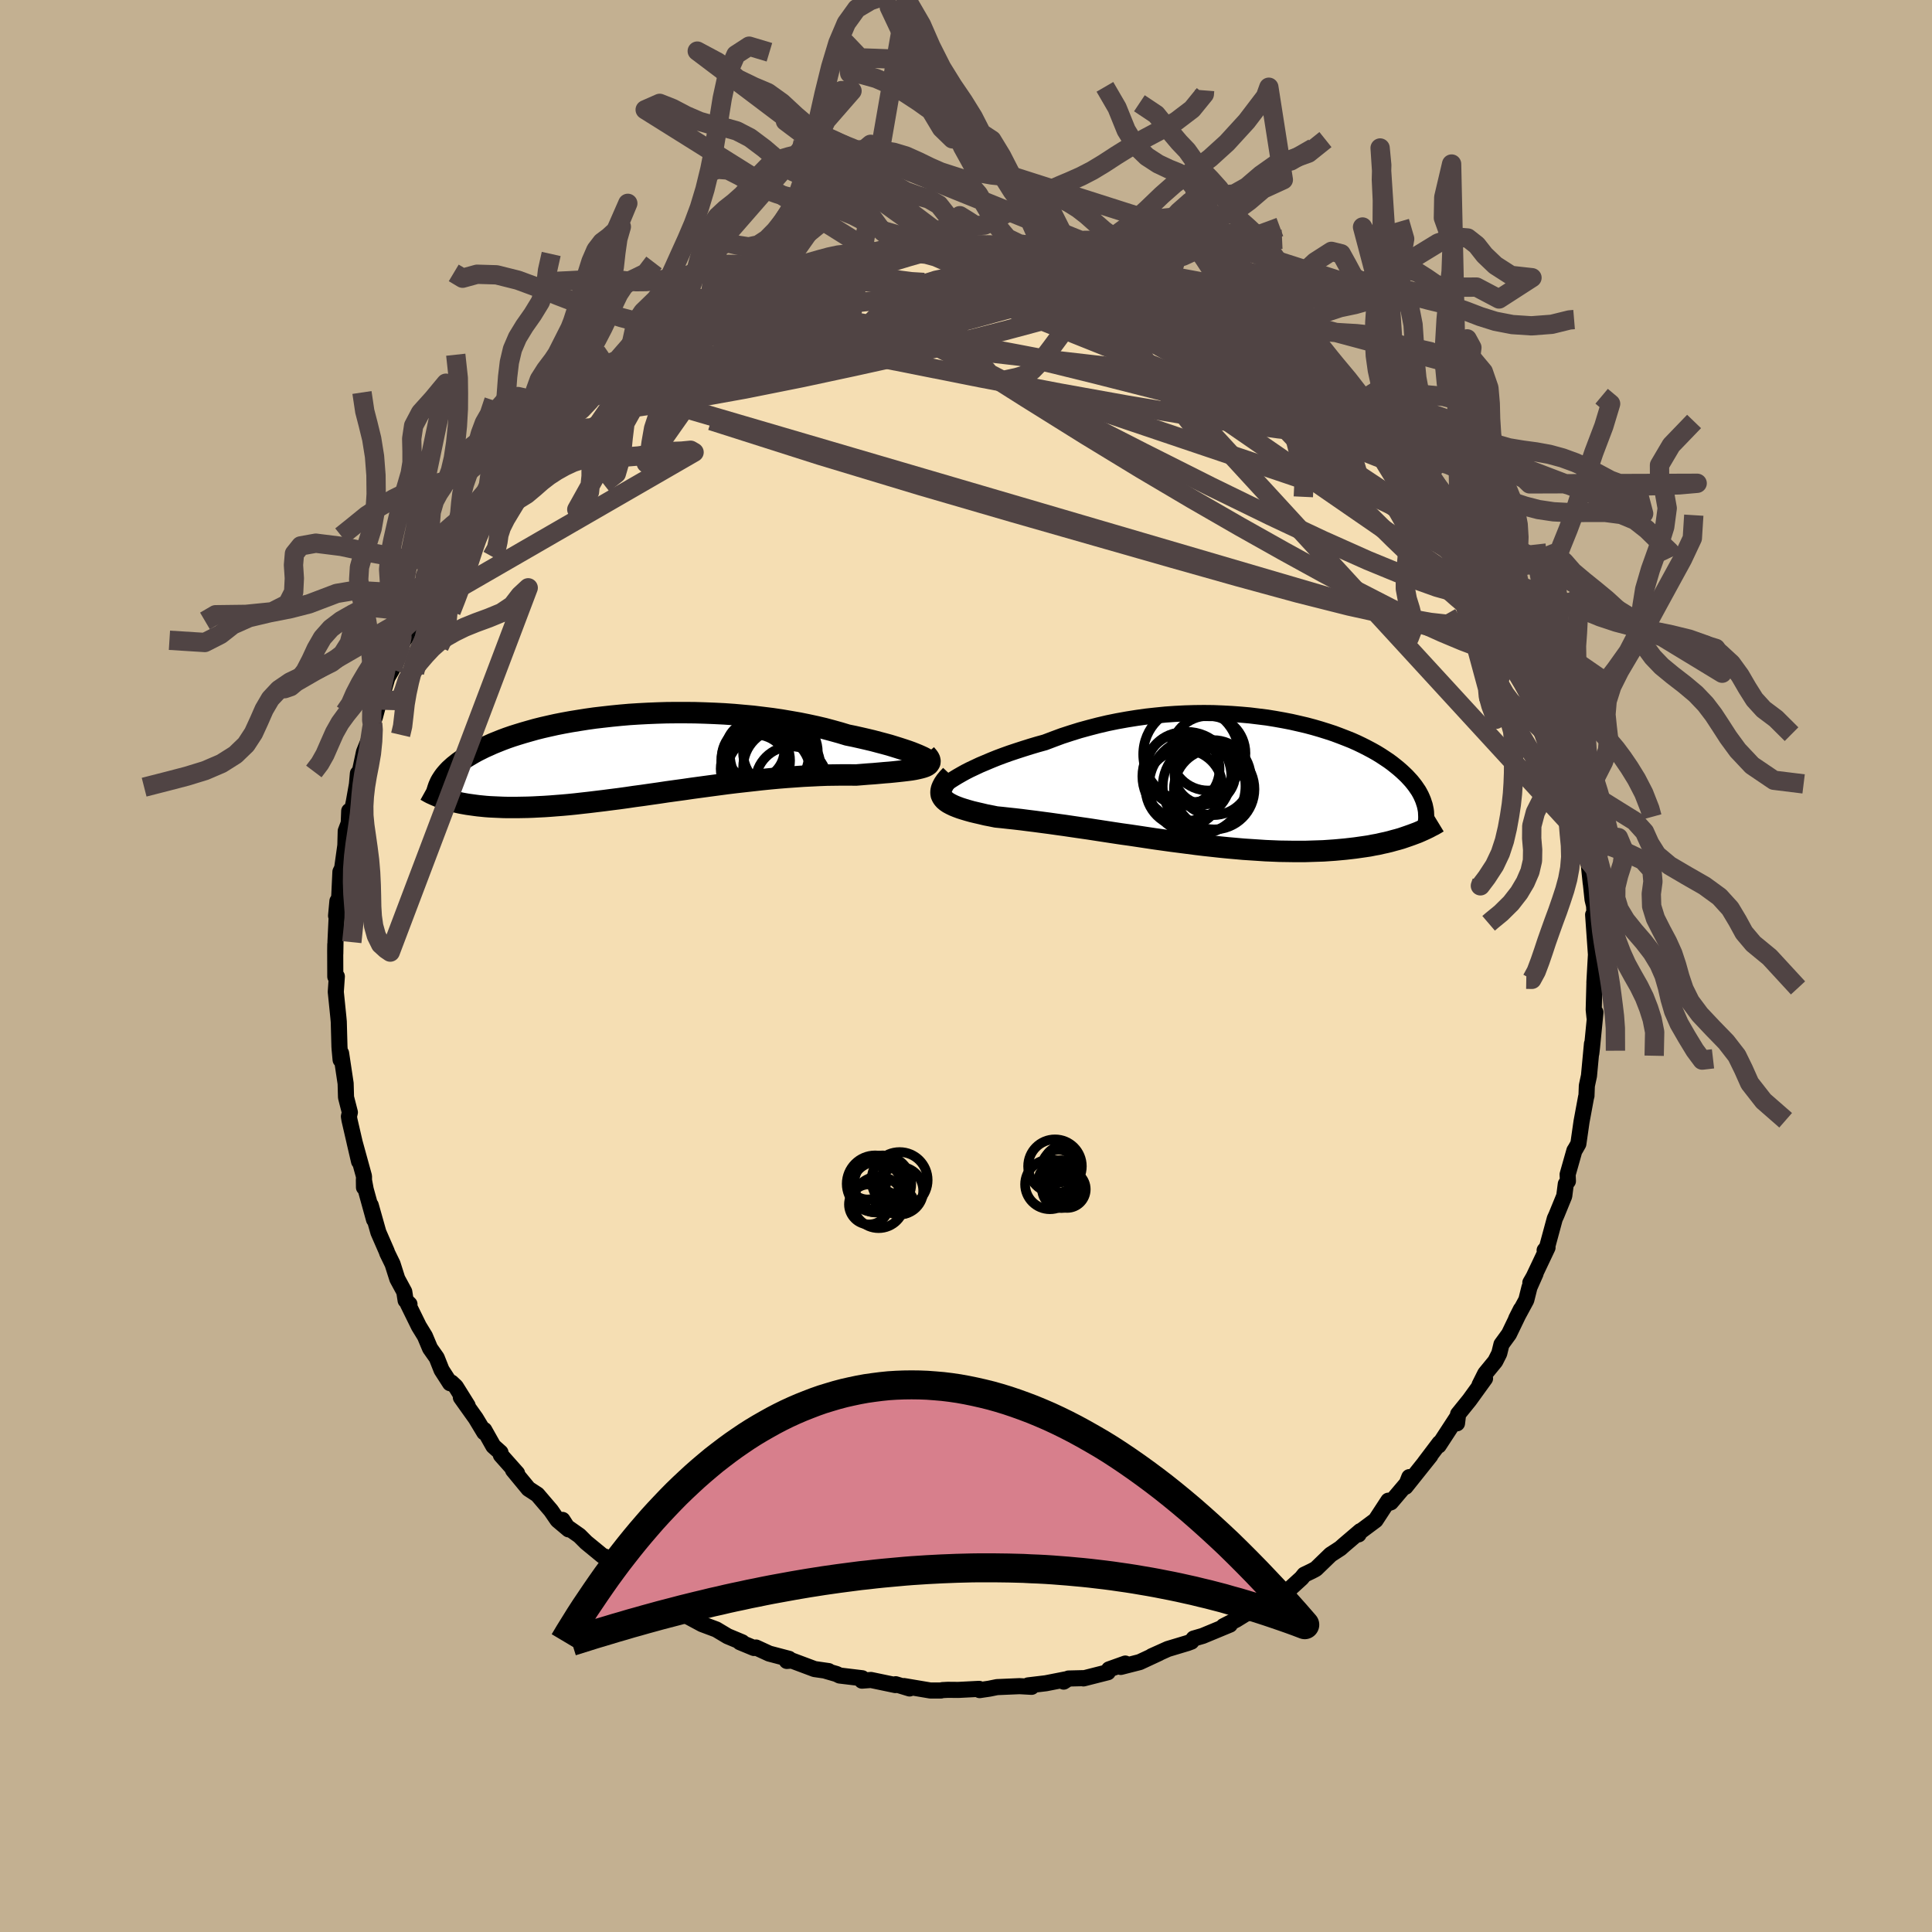 <svg xmlns="http://www.w3.org/2000/svg" width="500" height="500" viewBox="-100 -100 200 200"><defs><clipPath id="c"><path d="m29.51.14-.27-.12-.32-.13-.35-.14-.39-.14-.42-.14-.46-.15-.48-.15-.52-.16-.55-.15-.57-.15-.6-.16-.63-.15-.65-.15-.67-.15-.69-.14-.76-.23-.79-.22-.82-.22-.85-.2-.88-.19-.89-.18-.92-.16-.94-.16-.95-.14-.97-.12-.98-.12-.99-.09-1-.09-1-.07-1-.05-1.01-.04-1-.03-1-.01h-1l-.98.01-.98.03-.97.04-.95.05-.94.06-.92.08-.91.09-.89.1-.86.1-.85.12-.82.13-.8.13-.77.14-.76.15-.72.16-.7.16-.68.17-.64.18-.63.18-.59.18-.57.18-.55.19-.51.19-.5.2-.47.19-.44.2-.43.19-.4.2-.38.19-.36.2-.34.2-.32.19-.31.19-.28.2-.27.19-.25.2-.24.19-.21.19-.21.19-.18.19-.17.19-.16.19-.14.19-.12.18-.12.19.58 1.94.27.08.28.08.3.07.3.07.32.07.33.06.34.06.36.05.36.05.38.05.4.04.4.04.42.03.43.02.45.02.46.02.47.01h1l.53-.01.54-.01.56-.02.58-.03.6-.03.61-.04.63-.05.65-.05.67-.06.69-.07.7-.08.72-.08.74-.09.75-.09.77-.1.79-.1.8-.11.81-.12.83-.11.83-.12.85-.12.86-.13.87-.12.88-.12.89-.13.89-.12.89-.12.9-.12.9-.12.9-.11.89-.1.9-.1.89-.1.89-.09.87-.08.87-.07.86-.06.85-.06.83-.04.81-.04.8-.03.78-.01.76-.01h.73l.72.01.62-.05.61-.05.59-.04.57-.05.55-.05.52-.04.51-.05.47-.05.45-.05.42-.05.39-.05.36-.06.33-.07.3-.07.25-.07"/></clipPath><clipPath id="b"><path d="m-28.4-.47.4-.23.43-.24.47-.24.51-.24.53-.25.57-.24.59-.25.62-.25.64-.24.67-.24.69-.23.71-.23.73-.23.74-.22.76-.21.87-.33.89-.33.92-.3.93-.29.95-.26.96-.25.98-.23.98-.2 1-.18 1-.16 1-.14 1.01-.11 1-.1 1.01-.07.99-.05.99-.03.99-.01.97.01.96.04.95.05.94.07.91.08.9.11.89.11.86.14.84.15.82.16.79.18.77.18.75.2.72.21.7.22.67.22.64.24.62.24.6.24.56.25.54.26.51.26.49.26.46.26.44.27.41.27.39.26.37.27.34.27.32.26.31.27.28.26.27.26.24.26.23.25.21.26.2.26.17.25.17.25.14.25.13.25.11.25.1.24.08.25.08.24.05.23.05.24-1.49 2.61-.34.12-.35.12-.35.12-.38.11-.38.1-.39.11-.41.1-.42.09-.43.1-.45.08-.45.09-.47.07-.49.07-.49.07-.51.06-.53.06-.54.05-.55.05-.58.04-.58.04-.61.02-.62.02-.63.02H6.31l-.68-.01-.7-.01-.71-.03-.73-.03-.75-.05-.76-.05-.77-.05-.78-.07-.8-.07-.81-.08-.82-.09-.83-.09-.83-.1-.85-.11-.85-.11-.86-.11-.86-.12-.86-.12-.87-.13-.86-.13-.87-.13-.87-.12-.86-.13-.85-.13-.85-.13-.84-.13-.84-.12-.82-.12-.81-.12-.8-.11-.78-.11-.76-.1-.75-.1-.73-.09-.7-.09-.69-.08-.66-.07-.63-.07-.61-.06-.54-.11-.52-.1-.5-.12-.48-.11-.46-.11-.43-.12-.4-.12-.38-.12-.35-.13-.32-.13-.29-.14-.26-.14-.22-.15-.19-.16-.15-.17"/></clipPath><filter id="a"><feTurbulence baseFrequency=".05" numOctaves="3" result="noise" type="noise"/><feDisplacementMap in="SourceGraphic" in2="noise" scale="2"/></filter></defs><rect width="100%" height="100%" x="-100" y="-100" fill="#C3B091"/><path fill="wheat" stroke="#000" stroke-linejoin="round" stroke-width="1.667" d="m65.05 1.71.13.41-.12-.58-.08 2.98.08.78.1-.5-.36 3.65-.07.6.07-1-.31 3.32-.16.74-.06.29-.04 1.05-.03.07-.48 2.59-.33 2.3-.3.53-.11.17-.7 2.47.03.69-.22.3-.16 1.24-.81 1.98-.17.37-.81 2.99-.24.28.3-.28-1.45 3.06-.33.57.54-.94-.63 1.42-.33 1.32-1.05 1.94.49-.97-1.23 2.55-.78 1.07-.23.94-.41.81-1.04 1.27-.59 1.18.57-.67-1.61 2.23-1.18 1.46-.11.95.09-.75-1.99 3.05.09-.26-1.52 2.01.57-.7-2.57 3.22.39-1-.07.44-1.84 2.17-.38.13.12-.3-1.32 2.02-1.96 1.46.2.01.18-.34-1.7 1.45-.37.33-1 .65-1.53 1.48-.41.22-.79.38-.28.35-1.16 1.06-1.45.74.3-.19-.54.18-2.36 1.66-.65.3-.91.56-1.31.67.66-.16-2.82 1.17-.93.27-.24.32-.4.15-2.03.61-1.67.75.77-.33-2.02.94-1.96.5.47-.35-1.68.6-.13.3-2.52.64.02-.03-1.57.04-.5.32.4-.27-2.24.44-1.84.22.36.15-1.25-.07-2.33.1-.79.16-1.01.15-.05-.13-2.16.11-1.08-.01-.59.03-.12.04h-1.1l-2.73-.46.58.25-1.44-.44-.02.09-2.54-.53-.93.07.02-.25-2.33-.28-.33-.16-1.1-.32.29.02-1.46-.21-2.35-.88-.52.04.23-.22-2.05-.54-1.37-.63-.21.05-1.45-.6.23.01-1.51-.63-1.17-.7-1.47-.55-1.47-.79 1.21.56-1.17-.59-2.63-1.66-.11.08-1.19-1-.09.1-.24-.22-1.44-1.16-.52-.06-1.9-1.43-.41-.78-.36-.13-1.68-1.38-.7-.7-1.41-.99-.34-.64.63.98-1.14-.96-.68-.99-1.41-1.65-.92-.6-1.6-1.94.42.34-1.68-1.89-.04-.27-.74-.66-.94-1.67v.25l-.88-1.46-1.54-2.16.7.85-1.23-1.97-.45-.42-.14.07-.88-1.37-.5-1.26-.69-.98-.53-1.26-.63-1.03-1.14-2.32.17.04-.4-.39-.14-.9-.72-1.33-.49-1.54-.56-1.15-.05-.16-.86-1.97-.79-2.8.34 1.48-.86-3.11-.19-1.01.01.79v-1.15l-.98-3.56.47 2.02-.99-4.28-.06-.37.1-.43-.24-.93-.16-.63-.04-1.43-.47-3.13-.05.68-.1-1.08-.02-.29-.07-2.57-.04-.44-.27-2.65.11-1.6-.16.02-.01-2.68.01-.66v.98l.02-1.28.2-4.18-.14 1.52.09-.72.24-1.32.12-2.51.18-.37.33-2.36.04-1.49.31-.82.05-1.26.24.18.24-1.14.32-1.8.1-1.12.21-.24.42-1.98.47-1.17.4-1.7.03-.09.24-.69.46-1.73.26-.39.56-1.93.5-.86.27-.78.72-1.91.56-.83.43-1.15-.13.49.72-1.6.33-.97.41-1.15.69-1.27 1.11-1.37.44-.67 1.2-2.15.53-.95.73-1.11.4-.66-.31.43.97-1.43.16-.1.86-.89 1.38-2.27 1.4-1.09-.25.07.62-.93.95-1.16-.41.65 2.44-2.64.44-.55.39-.59-.3.57 1.77-1.42 1.29-1.07 1.14-1.26.62-.59.52-.48 1.06-.68 1.55-.99 1.16-1.05-.27.38 1.2-.97.77-.38.27-.23.89-.35 1.16-.75.48-.16 1.62-1.3-.37.31 2.05-1.01 1.79-.87-.31.04 1.34-.53.99-.3 1.34-.66-.32-.15 1.61-.34.84-.43 1.15-.38 1.64-.48.16.24 1.57-.44.42-.31.62-.13 2.73-.29-.96-.22 1.51.1 1.01-.31.82-.21 1.83-.11 1.36-.3 2 .21-1.25-.26 2.26-.06 1.15.17.95.05-.26.03 2.4-.03-.49.05 2.19-.18.91.22 1.65.03.19.23.78-.06 1.57.4 1.87.18-.33-.05.62.4 1.52.23 1.4.18.12.15 1.59.43 2 .74.93-.05.9.49-.6-.15 1.58.58.63.24 1.4.72 1.59.66-.74-.18 2.29.76-.84-.37 2.05 1.08 1.16.65.5.42 1.67 1.03.2-.25 1.83 1.33 1.33.96-1.43-.89 1.55.9 2.12 1.39 1.51 1.27-.6-.4.74.92.28.07.67.39 2.36 2.34-.55-.61.57.93.57.14 2.14 2.26.67.73.15.29 1.1 1.26 1.8 1.78.13.04.07.02.62 1.33 1.97 2.06.5.75-.31-.11.58.95.58.96.31.39.84 1.41 1.33 2.01.27.36.13.36.28.18.74 1.32.44 1.47.22.27.95 1.71.86 2.24-.14-.36.78 1.69.89 2.25-.25-1.07.82 2.71.09.6-.01-.16.74 1.61.27 1.29.18.9.98 2.84-.27-1.05.6 2.52-.15-.54.5 2.32.02.2.79 4.06-.25-.37.32.97.31 2.09.17 2.25-.2-1.96.39 3.66.16.65.04.91-.14.01.3 4.23-.06-1.13.12-.18-.23 4.1.13.41" filter="url(#a)"/><path fill="#fff" d="m-28.4-.47.4-.23.43-.24.47-.24.51-.24.53-.25.57-.24.59-.25.62-.25.64-.24.67-.24.69-.23.71-.23.73-.23.74-.22.76-.21.87-.33.89-.33.92-.3.93-.29.95-.26.96-.25.98-.23.98-.2 1-.18 1-.16 1-.14 1.01-.11 1-.1 1.01-.07.99-.05.99-.03.99-.01.97.01.96.04.95.05.94.07.91.08.9.11.89.11.86.14.84.15.82.16.79.18.77.18.75.2.72.21.7.22.67.22.64.24.62.24.6.24.56.25.54.26.51.26.49.26.46.26.44.27.41.27.39.26.37.27.34.27.32.26.31.27.28.26.27.26.24.26.23.25.21.26.2.26.17.25.17.25.14.25.13.25.11.25.1.24.08.25.08.24.05.23.05.24-1.49 2.61-.34.12-.35.12-.35.12-.38.11-.38.1-.39.11-.41.1-.42.09-.43.1-.45.08-.45.09-.47.07-.49.07-.49.07-.51.06-.53.06-.54.05-.55.05-.58.04-.58.04-.61.02-.62.02-.63.02H6.31l-.68-.01-.7-.01-.71-.03-.73-.03-.75-.05-.76-.05-.77-.05-.78-.07-.8-.07-.81-.08-.82-.09-.83-.09-.83-.1-.85-.11-.85-.11-.86-.11-.86-.12-.86-.12-.87-.13-.86-.13-.87-.13-.87-.12-.86-.13-.85-.13-.85-.13-.84-.13-.84-.12-.82-.12-.81-.12-.8-.11-.78-.11-.76-.1-.75-.1-.73-.09-.7-.09-.69-.08-.66-.07-.63-.07-.61-.06-.54-.11-.52-.1-.5-.12-.48-.11-.46-.11-.43-.12-.4-.12-.38-.12-.35-.13-.32-.13-.29-.14-.26-.14-.22-.15-.19-.16-.15-.17" filter="url(#a)" transform="translate(27.51 -19.14)"/><path fill="#fff" d="m29.51.14-.27-.12-.32-.13-.35-.14-.39-.14-.42-.14-.46-.15-.48-.15-.52-.16-.55-.15-.57-.15-.6-.16-.63-.15-.65-.15-.67-.15-.69-.14-.76-.23-.79-.22-.82-.22-.85-.2-.88-.19-.89-.18-.92-.16-.94-.16-.95-.14-.97-.12-.98-.12-.99-.09-1-.09-1-.07-1-.05-1.01-.04-1-.03-1-.01h-1l-.98.01-.98.03-.97.04-.95.05-.94.06-.92.08-.91.09-.89.1-.86.1-.85.12-.82.13-.8.13-.77.14-.76.15-.72.16-.7.16-.68.17-.64.18-.63.18-.59.18-.57.18-.55.19-.51.19-.5.2-.47.19-.44.2-.43.19-.4.2-.38.19-.36.2-.34.2-.32.19-.31.19-.28.2-.27.19-.25.2-.24.19-.21.19-.21.19-.18.19-.17.19-.16.19-.14.19-.12.18-.12.19.58 1.94.27.08.28.08.3.07.3.07.32.07.33.06.34.06.36.05.36.05.38.05.4.04.4.04.42.03.43.02.45.02.46.02.47.01h1l.53-.01.54-.01.56-.02.58-.03.6-.03.61-.04.63-.05.65-.05.67-.06.69-.07.7-.08.72-.08.74-.09.75-.09.77-.1.79-.1.8-.11.81-.12.83-.11.83-.12.85-.12.86-.13.87-.12.88-.12.89-.13.89-.12.89-.12.9-.12.9-.12.9-.11.89-.1.9-.1.89-.1.89-.09.87-.08.87-.07.86-.06.85-.06.83-.04.81-.04.8-.03.78-.01.76-.01h.73l.72.01.62-.05.61-.05.59-.04.57-.05.55-.05.52-.04.51-.05.47-.05.45-.05.42-.05.39-.05.36-.06.33-.07.3-.07.25-.07" filter="url(#a)" transform="translate(-34.22 -21.87)"/><g fill="none" stroke="#000" transform="translate(27.51 -19.14)"><path stroke-linejoin="round" stroke-width="1.667" d="m-30.01 1.06-.07-.06V.91l.04-.11.1-.14.14-.15.2-.17.23-.18.28-.2.33-.21.36-.22.4-.23.43-.24.47-.24.51-.24.53-.25.57-.24.59-.25.62-.25.64-.24.67-.24.69-.23.71-.23.73-.23.74-.22.76-.21.87-.33.89-.33.92-.3.93-.29.95-.26.96-.25.98-.23.98-.2 1-.18 1-.16 1-.14 1.01-.11 1-.1 1.01-.07.99-.05.99-.03.99-.01.97.01.96.04.95.05.94.07.91.08.9.11.89.11.86.14.84.15.82.16.79.18.77.18.75.2.72.21.7.22.67.22.64.24.62.24.6.24.56.25.54.26.51.26.49.26.46.26.44.27.41.27.39.26.37.27.34.27.32.26.31.27.28.26.27.26.24.26.23.25.21.26.2.26.17.25.17.25.14.25.13.25.11.25.1.24.08.25.08.24.05.23.05.24.03.23.01.23.01.23v.23l-.02.22-.03.22-.04.22-.04.22-.06.21-.07.21" filter="url(#a)"/><path stroke-linejoin="round" stroke-width="2.222" d="m-29.07-.61-.3.32-.24.29-.19.28-.14.26-.1.24-.05.23-.01.21.03.2.08.19.11.17.15.17.19.16.22.15.26.14.29.14.32.13.35.13.38.12.4.12.43.12.46.11.48.11.5.12.52.1.54.11.61.06.63.07.66.07.69.08.7.09.73.09.75.1.76.1.78.11.8.11.81.12.82.12.84.12.84.13.85.13.85.13.86.13.87.12.87.13.86.13.87.13.86.12.86.12.86.11.85.11.85.11.83.1.83.09.82.09.81.08.8.07.78.07.77.05.76.05.75.05.73.03.71.03.7.01.68.01h1.33l.63-.02.62-.02.61-.02.58-.04.58-.04.55-.05.54-.05.53-.06.51-.06.49-.07.49-.07.47-.07.45-.09.45-.08.43-.1.42-.09.41-.1.39-.11.38-.1.38-.11.35-.12.35-.12.34-.12.32-.12.32-.12.3-.13.29-.13.28-.13.27-.13.26-.14.26-.13.24-.14.23-.14" filter="url(#a)"/><circle cx="-3.573" cy=".524" r="4.994" clip-path="url(#b)" filter="url(#a)"/><circle cx="-2.778" cy="-.741" r="3.146" clip-path="url(#b)" filter="url(#a)"/><circle cx="-1.908" cy="-.361" r="3.882" clip-path="url(#b)" filter="url(#a)"/><circle cx="-4.933" cy=".739" r="3.994" clip-path="url(#b)" filter="url(#a)"/><circle cx="-4.648" cy="-.496" r="4.604" clip-path="url(#b)" filter="url(#a)"/><circle cx="-2.558" cy=".549" r="4.592" clip-path="url(#b)" filter="url(#a)"/><circle cx="-5.053" cy="-1.251" r="3.792" clip-path="url(#b)" filter="url(#a)"/><circle cx="-1.818" cy=".834" r="4.168" clip-path="url(#b)" filter="url(#a)"/><circle cx="-2.448" cy="-2.891" r="3.866" clip-path="url(#b)" filter="url(#a)"/><circle cx="-4.213" cy="-2.771" r="4.952" clip-path="url(#b)" filter="url(#a)"/></g><g fill="none" stroke="#000" transform="translate(-34.22 -21.87)"><path stroke-linejoin="round" stroke-width="2.222" d="m29.82.63.19.03.14.01.09-.01.03-.03-.01-.05-.06-.06-.11-.08-.15-.09-.19-.1-.24-.11-.27-.12-.32-.13-.35-.14-.39-.14-.42-.14-.46-.15-.48-.15-.52-.16-.55-.15-.57-.15-.6-.16-.63-.15-.65-.15-.67-.15-.69-.14-.76-.23-.79-.22-.82-.22-.85-.2-.88-.19-.89-.18-.92-.16-.94-.16-.95-.14-.97-.12-.98-.12-.99-.09-1-.09-1-.07-1-.05-1.01-.04-1-.03-1-.01h-1l-.98.01-.98.03-.97.04-.95.05-.94.06-.92.08-.91.09-.89.1-.86.1-.85.12-.82.13-.8.13-.77.14-.76.15-.72.16-.7.16-.68.17-.64.18-.63.18-.59.18-.57.18-.55.19-.51.19-.5.2-.47.19-.44.2-.43.19-.4.2-.38.19-.36.2-.34.2-.32.19-.31.19-.28.2-.27.19-.25.2-.24.19-.21.19-.21.19-.18.19-.17.19-.16.19-.14.19-.12.18-.12.19-.1.18-.08.18-.08.18-.06.17-.06.18-.04.17-.03.18-.02.17-.01.16v.17" filter="url(#a)"/><path stroke-linejoin="round" stroke-width="2.222" d="m30.06-.06.18.21.14.18.08.17.03.15-.01.14-.06.12-.1.12-.14.1-.18.09-.23.08-.25.07-.3.07-.33.07-.36.06-.39.05-.42.05-.45.05-.47.05-.51.05-.52.04-.55.05-.57.05-.59.04-.61.05-.62.05-.72-.01h-.73l-.76.01-.78.01-.8.03-.81.04-.83.04-.85.06-.86.06-.87.07-.87.08-.89.09-.89.1-.9.1-.89.1-.9.11-.9.12-.9.12-.89.12-.89.12-.89.13-.88.12-.87.12-.86.13-.85.12-.83.12-.83.11-.81.12-.8.11-.79.1-.77.1-.75.09-.74.09-.72.08-.7.08-.69.07-.67.06-.65.05-.63.05-.61.04-.6.03-.58.03-.56.02-.54.01-.53.01h-1l-.47-.01-.46-.02-.45-.02-.43-.02-.42-.03-.4-.04-.4-.04-.38-.05-.36-.05-.36-.05-.34-.06-.33-.06-.32-.07-.3-.07-.3-.07-.28-.08-.27-.08-.27-.09-.25-.08-.24-.09-.23-.1-.22-.09-.22-.1-.2-.09-.19-.1-.19-.11-.18-.1" filter="url(#a)"/><circle cx="15.011" cy="-.256" r="3.868" clip-path="url(#c)" filter="url(#a)"/><circle cx="15.161" cy="1.309" r="4.01" clip-path="url(#c)" filter="url(#a)"/><circle cx="12.371" cy="1.454" r="3.544" clip-path="url(#c)" filter="url(#a)"/><circle cx="12.376" cy="-.481" r="3.038" clip-path="url(#c)" filter="url(#a)"/><circle cx="13.866" cy="-.001" r="4.084" clip-path="url(#c)" filter="url(#a)"/><circle cx="12.446" cy=".599" r="3.562" clip-path="url(#c)" filter="url(#a)"/><circle cx="13.781" cy="2.094" r="4.398" clip-path="url(#c)" filter="url(#a)"/><circle cx="12.231" cy=".279" r="3.296" clip-path="url(#c)" filter="url(#a)"/><circle cx="13.781" cy="1.229" r="4.29" clip-path="url(#c)" filter="url(#a)"/><circle cx="16.151" cy="2.879" r="3.738" clip-path="url(#c)" filter="url(#a)"/></g><g fill="none" stroke="#504444" stroke-linejoin="round" stroke-width="2"><path d="m32.79-64.78.54.43.21.22.33.35.27.4-.07.29-.5.11-.92-.06-1.28-.2-1.64-.31-2-.44-2.43-.61-2.89-.77-3.38-.96-3.89-1.14-4.47-1.34-5.2-1.61-6.12-1.86" filter="url(#a)"/><path d="m50.75-46.96.47.81.31.65.19.57.03.44-.21.2-.52-.1-.85-.41-1.16-.67-1.47-.9-1.77-1.12-2.13-1.37-2.54-1.68-2.98-2.04-3.45-2.45-3.93-2.87-4.41-3.31-4.85-3.78-5.13-4.24M.51-74.69l.48.02 1.02.03 1.18.04 1.26.08 1.28.11 1.25.14 1.19.16 1.14.17 1.05.18.94.16.81.16.67.13.53.11.39.09.25.07.08.03h-.14l-.41-.06-.74-.13-1.07-.19-1.36-.25-1.63-.3-1.97-.37" filter="url(#a)"/><path d="m47.77-51.05.17.15.41.56.62.84.62.86.49.73.35.56.21.44.12.34.04.24-.06.13-.19-.04-.37-.25-.54-.46-.74-.68-.92-.88-1.13-1.09-1.36-1.33-1.65-1.62-1.93-1.92-2.17-2.24-2.36-2.53-2.75-3m-63.67-4.48 1.27-.74 1.5-.32 1.93-.17 2.25-.02 2.52.15 2.77.31 3.03.44 3.27.57 3.51.66 3.74.75 3.98.83 4.18.94 4.35 1.03 4.49 1.11 4.57 1.16 4.61 1.17 4.65 1.17 4.71 1.21 4.77 1.33 4.72 1.39" filter="url(#a)"/><path d="m14.65-72.91 1.49.46 1.1.41.59.34.16.33-.13.36-.36.41-.57.47-.81.51-1.11.53-1.43.55-1.77.59-2.12.63-2.49.7-2.87.77-3.29.85-3.74.92-4.22.99-4.76 1.05L-17-60.9l-5.9 1.18-6.36 1.14-6.61.99m73.74-3.56-.13.02.39.42.66.61.81.74.83.77.8.76.73.72.69.68.6.61.5.52.35.37.17.21-.03.01-.26-.21-.49-.42-.69-.62-.89-.81-1.1-1.05-1.44-1.41-2.06-1.93m17.08 19.92.23.34.24.4.3.56.33.67.33.72.27.68.19.57.08.39-.06.18-.23-.07-.42-.36-.63-.69-.87-1.03-1.11-1.39-1.35-1.75-1.57-2.09-1.77-2.41-1.97-2.74-2.25-3.19-2.73-3.83" filter="url(#a)"/><path d="m-.44-74.74.87.16 1.28.39 1.77.6 2.18.81 2.52 1.03 2.78 1.23 2.97 1.39 3.11 1.53 3.24 1.65 3.38 1.76 3.47 1.87 3.54 1.94 3.53 1.96 3.47 1.89 3.36 1.74 3.3 1.68m-64.92-17.93.25-.2.75-.28.83-.26.72-.19.49-.08.21.06-.13.19-.46.33-.82.48-1.24.66-1.68.83-2.16 1-2.66 1.2-3.24 1.47" filter="url(#a)"/><path d="m-30.68-65.81 1.13-.54 1.38-.36 1.73-.26 2.09-.13 2.42-.01 2.69.11 2.92.24 3.12.34 3.31.44 3.5.53 3.7.63 3.89.69 4.05.76 4.17.8 4.26.84 4.32.88 4.34.93 4.35.94 4.31.92 4.29.9 4.35.97M26.22-68.67l.1.11.94.55 1.11.65 1.08.63 1 .59.87.51.71.43.49.32.27.19.05.07-.21-.08-.54-.27-.93-.5-1.33-.73-1.66-.93-1.87-1.06m26.76 24.94.91 1.37.5.76.35.58.32.57.3.62.27.61.21.54.13.42.01.21-.15-.06-.35-.37-.56-.73-.8-1.1-1.04-1.49-1.32-1.9-1.61-2.36-1.88-2.81-2.06-3.17" filter="url(#a)"/><path d="m50.75-46.96.51.85.42.74.38.72.29.64.13.48-.08.25-.29.04-.5-.13-.69-.27-.88-.4-1.08-.55-1.31-.75-1.56-.97-1.81-1.24-2.11-1.53-2.41-1.85-2.78-2.18-3.18-2.54-3.61-2.89-4-3.26-4.37-3.57-4.78-3.87" filter="url(#a)"/><path d="m2.16-74.64 1.81.02 1.56.28 1.53.44 1.59.58 1.72.7 1.84.82 1.94.91 2 1 2.07 1.06 2.14 1.11 2.21 1.16 2.27 1.21 2.31 1.23 2.28 1.24 2.2 1.21 2.08 1.15 1.95 1.09 1.83 1.05 1.75 1 1.61.93 1.39.77 1.16.58" filter="url(#a)"/><path d="m10.99-73.87.77.32.8.25.59.25.35.27.08.31-.27.32-.71.3-1.19.31-1.66.31-2.1.34-2.55.37-3.01.4-3.57.43-4.18.45-4.85.48-5.52.52-6.08.6m79.53 32.07.47 1.38.13.79-.09.63-.33.44-.64.2-.93-.04-1.24-.28-1.53-.49-1.83-.69-2.15-.9-2.49-1.13-2.87-1.39-3.27-1.68-3.69-1.97-4.11-2.26-4.52-2.54-4.91-2.83-5.31-3.14-5.73-3.49-6.2-3.87-6.68-4.23-7.14-4.58" filter="url(#a)"/><path d="m44.72-54.38.41.56.6.75.38.58.05.35-.25.19-.54.04-.84-.13-1.19-.36-1.59-.63-1.99-.9-2.4-1.15-2.79-1.38-3.21-1.64-3.69-1.92-4.22-2.26-4.83-2.62-5.39-2.96-5.97-3.25m31.03 10.55.92.75.77.75.43.51.23.37.1.3-.07.21-.32.05-.65-.17-1-.42-1.39-.72-1.82-1.02-2.31-1.33-2.86-1.65-3.44-2-4.01-2.38-4.54-2.79m39.95 36.77.15.3.39.89.36.86.23.63.1.39-.04.12-.17-.16-.31-.45-.5-.81-.72-1.25-.97-1.77-1.22-2.34-1.43-2.91-1.59-3.41M-34.7-63.21l.87-.65.89-.45 1.14-.49 1.36-.53 1.55-.57 1.72-.6 1.87-.65 1.99-.69 2.07-.72 2.13-.72 2.14-.71 2.1-.68 2.03-.64 1.92-.6 1.77-.54 1.63-.49 1.49-.45 1.39-.4 1.27-.37 1.1-.37" filter="url(#a)"/><path d="m55.07-40.34.36 1.07-.22.68-.74.35-1.29.05-1.89-.31-2.54-.71-3.21-1.15-3.92-1.61-4.66-2.08-5.42-2.55-6.21-3.03-7-3.52-7.81-3.99-8.66-4.47-9.65-4.94m42.03 2.74 1.66 1.16.94.75.53.49.4.41.38.4.36.39.29.37.19.32.06.26-.07.19-.22.11-.41-.01-.61-.15-.86-.3-1.13-.5-1.45-.69-1.8-.9-2.15-1.09-2.51-1.31-2.86-1.52-3.2-1.77-3.51-2.03-3.61-2.23m3.58-.28.83.11.75.28.8.35.93.42 1.02.45.97.44.83.36.62.26.38.15.17.07-.07-.01-.39-.15-.83-.36-1.4-.64" filter="url(#a)"/><path d="m14.53-73.06.39.28.46.45.04.51-.66.54-1.41.59-2.11.69-2.77.83-3.44.98-4.14 1.14-4.94 1.29-5.83 1.46-6.81 1.66-7.82 1.87-8.71 1.96m59.44-9.86.11.12.97.57 1.16.69 1.16.7 1.12.67 1.02.61.87.53.68.42.48.32.32.21.13.1-.15-.06-.54-.3-.97-.57-1.36-.85-1.69-1.09m26.72 29.05.39.69.44 1.02.3.88.12.66-.07.43-.26.18-.48-.08-.72-.36-.94-.62-1.18-.89-1.41-1.13-1.65-1.4-1.89-1.67-2.17-2-2.48-2.38-2.8-2.77-3.14-3.17-3.45-3.55-3.7-3.9-3.92-4.27L23-66.59" filter="url(#a)"/><path d="m-11.13-73.97 1.13.03.7.04.41.19.04.39-.42.61-.98.84-1.57 1.1-2.17 1.39-2.79 1.69-3.43 2.01-4.11 2.31-4.75 2.6-5.41 2.87-6.14 3.16m59.79-17.05.62.39.74.46 1.1.64 1.36.8 1.49.91 1.55.96 1.57.99 1.57 1.01 1.59 1.04 1.6 1.05 1.58 1.06 1.53 1.02 1.41.96 1.26.84 1.04.69.79.49.51.27.22.05.06-.07" filter="url(#a)"/><path d="m38.01-60.63.53.34.94.8 1 .94.92.91.88.88.88.88.82.83.69.71.47.5.19.2-.13-.15-.55-.57-1.01-1.02-1.37-1.38m-76.08-7.12 1.17-.67 1.32-.33 1.65-.17 2.02-.1 2.41-.06 2.77.01 3.08.06 3.38.13 3.64.19 3.85.27 4.02.35 4.16.41 4.28.48 4.37.51 4.44.51 4.49.52 4.53.49 4.56.51 4.64.6 4.89.87" filter="url(#a)"/><path d="m-.44-74.74.8.11 1.04.23 1.39.35 1.65.47 1.87.6 2.02.73 2.12.84 2.2.95 2.26 1.02 2.31 1.08 2.34 1.14 2.37 1.18 2.39 1.21 2.41 1.24 2.41 1.23 2.38 1.21 2.31 1.17 2.23 1.13 2.09 1.08 1.89 1 1.61.83 1.43.69m13.17 17.7.13.62-.29.83-.95.61-1.65.29-2.35-.03-3.07-.34-3.83-.68-4.58-1.01-5.35-1.35-6.12-1.67-6.91-1.95-7.73-2.21-8.63-2.47-9.55-2.78-10.46-3.16-11.29-3.6" filter="url(#a)"/><path d="m-4.6-74.8 1.17.08.91.01 1.12.04 1.24.08 1.28.11 1.3.12 1.33.11 1.35.11 1.35.12 1.31.12 1.23.13 1.11.13.96.12.78.1.55.07.33.03h.11l-.1-.04-.29-.07-.48-.12-.77-.16-1.26-.24m31.41 16.44.65.61.25.8-.49.58-1.24.33-1.95.11-2.7-.14-3.51-.39-4.35-.61-5.2-.82-6.09-1.02-7.06-1.27-8.12-1.55-9.16-1.82-10.11-2.03" filter="url(#a)"/><path d="m44.05-55.11.36.53.06.44-.23.35-.7.1-1.29-.21-1.88-.5-2.48-.75-3.12-1.04-3.83-1.4-4.62-1.8-5.48-2.19-6.36-2.56-7.23-2.9-8.04-3.24" filter="url(#a)"/><path d="m-21.93-70.38 1.07-.42 1.32-.2 1.8-.08 2.22-.01 2.56.09 2.82.18 3.02.27 3.2.34 3.37.4 3.52.45 3.66.51 3.74.54 3.76.55 3.71.51 3.66.49 3.73.57 3.92.76m35.35 54.6.85 1.05.54.73.07 1.03.04 1.15.24 1.14.39 1.12.43 1.09.39 1.09.42 1.1.51 1.13.63 1.15.66 1.16.56 1.14.44 1.13.36 1.13.26 1.32-.05 2.46" filter="url(#a)"/><path d="m64.5-10.83-.27-1.56-.21-1.18-.24-1.24-.28-1.33-.3-1.3-.32-1.19-.32-1.07-.35-1-.38-.99-.43-1-.48-1.03-.51-1.01-.49-.96-.43-.91-.37-.85-.33-.84-.35-.83-.44-.8-.69-1.2 7.19 20.29 1.92-2 .06-1.24-.3-1.25-.33-1.35-.37-1.33-.38-1.21-.36-1.08-.27-1.02-.18-1.05-.07-1.18.06-1.33.18-1.46.25-1.46.26-1.28.6-.76L.51-74.69l-1.01-2-1.09.11-1 .37-.98.12-1.08-.32-1.21-.71-1.29-.92-1.28-.92-1.19-.75-1.1-.58-1.05-.47-1.08-.49-1.16-.66-1.25-.99-1.34-1.29-1.47-.35" filter="url(#a)"/><path d="m.51-74.69-1.05-.87-1.19-1.87-1.08-1.37-1.05-.61-1.12-.32-1.25-.45-1.32-.75-1.34-1.02-1.31-1.16-1.24-1.06-1.18-.81-1.16-.55-1.19-.53-1.28-.8-1.38-1.18-1.43-1.33-1.45-1.04-1.47-.62-1.67-.81-2.02-1.72-2.15-1.15 26.23 19.8.95-2.76.81.5.82.53.93-.06 1.03-.49 1.11-.68 1.13-.69 1.14-.64 1.14-.57 1.12-.53 1.12-.49 1.11-.47 1.12-.5 1.14-.59 1.19-.72 1.29-.84 1.4-.87 1.51-.86 1.62-.86 1.69-.96 1.63-1.24 1.26-1.55.03-.39M-3.85-74.85l.14-.35-.93-.22-1.25-.11-1.28-.18-1.22-.35-1.13-.51-1.08-.58-1.05-.54-1.04-.43-1.06-.33-1.08-.28-1.1-.28-1.14-.28-1.18-.29-1.24-.34-1.3-.46-1.34-.64-1.3-.77-1.2-.61-1.1-.08-1.11.42m22.99 7.21.16.14-.91.1-1.22.13-1.23.17-1.12.19-1.02.21-.94.23-.91.24-.9.24-.9.24-.91.23-.92.25-.93.27-.94.32-.94.37-.93.42-.89.45-.86.45-.82.45-.82.43-.82.4-.8.38-.75.42-1.08.73" filter="url(#a)"/><path d="m-4.6-74.8-1.39.08-1.35-.29-1.29-1.01-1.28-1.75-1.27-2.01-1.2-1.57-1.1-.71-1.02.04-1.02.31-1.12.03-1.29-.57-1.44-1.09-1.51-1.29-1.48-1.11-1.37-.71-1.28-.36-1.25-.25-1.31-.37-1.39-.6-1.41-.74-1.34-.53-1.5.66 23.59 14.77.97-.24 1.14-.09 1.23-.01h1.19l1.08-.03.98-.03h.93l.9.06.89.1.88.11.89.1.93.07.97.05 1.02.08 1.02.12.96.17.87.19.88.19 1.17.32 54.91 59.79-.25-.76-.39-1.06-.56-1.28-.65-1.23-.7-1.05-.71-.9-.72-.82-.71-.81-.68-.87-.62-.93-.57-.95-.54-.9-.51-.8-.54-.7-.64-.64-.81-.49-1.05.48" filter="url(#a)"/><path d="m-11.13-73.97-.14.17-.96.09-1 .11-.94.2-.93.25-.94.27-.97.28-.99.28-.97.26-.96.26-.93.25-.91.27-.9.32-.91.36-.93.41-.96.45-.99.46-.99.46-.97.46-.94.45-.92.43-.87.41-.77.37-.49.3" filter="url(#a)"/><path d="m-11.13-73.97 1.27.1 1.15.09 1.18.03 1.2-.03 1.16-.01 1.06.11.99.27.93.41.9.46.88.42.84.33.84.21.86.16.93.15 1.03.15 1.16.18 1.27.53-36.39 9.22.39-.41.5-.8.61-.84.67-.84.72-.81.79-.75.86-.67.89-.56.9-.47.88-.4.86-.37.85-.36.84-.33.87-.29.9-.26.94-.32.93-.47.85-.73.77-.9.7-.86.66-.56.59-.27L2.19-61.6.94-62.99l-.75-1.27-.74-.87-.82-.75-.88-.88-.94-1.07-1.02-1.13-1.08-.98-1.12-.7-1.08-.38-1.02-.11-.93.08-.88.17-.88.1-.94-.13-1.01-.45-1.01-.63-.93-.51-.58-.32m-28.15 2.08 1.12-.12 1.49-.07 1.48-.08 1.28-.09 1.14-.02 1.08.07 1.05.13 1.04.08 1.02-.01 1.02-.1 1.03-.15 1.07-.18 1.09-.21 1.1-.27 1.08-.33 1.05-.33 1.05-.22 1.07.02 1.1.24 1.06.33 1 .25.98.08.96-.24m82.33 58.07.73-1 .02-1.64-.3-1.45-.25-1.23-.13-1.13-.01-1.12.08-1.19.16-1.29.16-1.33.09-1.3-.08-1.19-.24-1.06-.35-.96-.34-.99-.19-1.09-.02-1.27.1-1.4.07-1.4-.19-1.25-.76-1.49M77.33 9.61l-1.12.13-.75-1.01-.84-1.38-.8-1.39-.57-1.3-.36-1.24-.28-1.22-.35-1.21-.52-1.19-.71-1.17-.88-1.14-.96-1.11-.9-1.12-.68-1.13-.35-1.15.01-1.16.29-1.19.39-1.22.17-1.32-.58-1.38-3.67-.6" filter="url(#a)"/><path d="m-36.95-60.94 1.07-.8 1.02-.79.82-.66.71-.53.66-.46.66-.44.68-.44.7-.47.75-.5.79-.52.84-.53.9-.52.93-.52.95-.52.95-.5.91-.48.89-.44.86-.43.74-.4.21-.3 1.31-.27 1.15-.19 1.08-.16 1.02-.18.95-.14.92-.1.92-.04.92.04.92.1.91.17.9.22.92.26.99.26 1.1.22 1.24.16 1.31.08" filter="url(#a)"/><path d="m-24.26-69.55.03 1.44-1.01.47-1.11.35-.97.45-.83.57-.77.6-.74.57-.68.55-.62.59-.55.67-.49.76-.52.8-.62.76-.75.68-.85.62-.84.63-.69.77-.53.99-.72 1.16 11.78-12.6-1.72-.37-.84.48-.76.63-.79.57-.82.43-.85.28-.88.12-.96-.04-1.07-.18-1.22-.32-1.38-.43-1.56-.51-1.73-.6-1.88-.72-2.03-.82-2.17-.8-2.2-.55-2.02-.06-1.49.41-.92-.55" filter="url(#a)"/><path d="m-10.46-80.33-.96.1-.71.74-.85.82-.89.78-.88.73-.86.71-.87.71-.9.7-.92.68-.92.61-.89.56-.85.53-.79.59-.75.67-.73.74-.69.71-.7.6-1.12.63" filter="url(#a)"/><path d="m-25.74-68.72-.44 2.7-.65.87-.54.96-.51 1.06-.56.87-.58.67-.51.66-.44.75-.42.78-.47.74-.54.77-.52.96-.42 1.28-.26 1.48-.18 1.33-.32.79 23.23-33.01-1.02.85-.79 1.22-.77 1.19-.91.77-1 .31-1.02.18-.96.37-.9.74-.85 1.05-.83 1.2-.8 1.22-.77 1.16-.74 1.04-.78.79-.88.4-.95.11-.84.29-.49 1.23-.57 2.22" filter="url(#a)"/><path d="m-27.79-67.71 1.36-1.87.36-3.03.47-1.85.89-.4 1.12.25 1.09.17.99-.21.9-.59.86-.87.85-1.07.83-1.32.77-1.65.7-2.07.65-2.47.62-2.76.64-2.85.68-2.76.75-2.49.87-2.05 1.08-1.5 1.38-.82 1.88-.66m92.9 116.55-2.29-2-1.43-1.83-.65-1.46-.68-1.39-1.11-1.43-1.4-1.44-1.32-1.4-1-1.34-.64-1.29-.42-1.25-.34-1.22-.4-1.21-.54-1.2-.64-1.2-.62-1.23-.39-1.26-.04-1.29.17-1.27-.1-1.17-.92-1.03-1.91-.9-2.25-.84-1.53-.71-.28-.13m0 0 .02-2.89.47-1.86.7-1.52.68-1.34.43-1.23.1-1.19-.14-1.2-.13-1.29.12-1.4.48-1.51.8-1.6.98-1.66 1.03-1.71 1.03-1.81 1.07-1.97 1.18-2.16 1.23-2.25 1.02-2.17.15-2.39M-29.52-66.56l-.93.64-.65.65-.52.67-.54.63-.58.61-.63.66-.64.79-.62.95-.57 1.11-.52 1.21-.51 1.27-.56 1.23-.61 1.14-.64 1.01-.52.94-.25 1.03v1.31l-.17 1.65-1.31 1.8 10.77-19.3-.75 1-.42 1.08-.32 1.03-.36.91-.46.76-.56.69-.64.71-.67.8-.66.91-.55 1.06-.38 1.3-.2 1.64-.19 1.91-.52 1.79-1.34 1.05" filter="url(#a)"/><path d="m-29.52-66.56-.94.62-.65.61-.47.77-.37.93-.38.96-.52.86-.69.69-.81.61-.83.65-.77.78-.71.92-.7 1.01-.73 1.06-.7 1.09-.52 1.04-.23.81.01.71 10.01-14.12.57-.72.79-.67.88-.64.93-.69.9-.78.84-.81.79-.77.8-.69.8-.6.82-.58.84-.63.86-.71.89-.79.91-.81.91-.8.86-.78.8-.74.71-.59.58-.62" filter="url(#a)"/><path d="m-12.44-82.65.03 1.33-.9.89-.97.8-.89.83-.87.82-.89.78-.93.72-.94.67-.93.64-.88.66-.83.67-.81.7-.8.69-.81.69-.84.71-.86.73-.88.81-.85.85-.83.84-.79.75-.83.64-.94.62.58-1.46.66-1.05.67-1.16.58-1.62.52-1.91.54-1.87.63-1.55.74-1.13.85-.79.88-.69.88-.78.86-.97.87-1.06.93-.95 1.02-.64 1.1-.33 1.1-.27 1.03-.58.94-1.19.85-1.76.8-1.83.75-1.22 1.1.03-33.57 38.49.63-.75.65-.78.73-.87.69-.82.64-.73.67-.7.76-.72.85-.76.87-.81.86-.83.85-.81.84-.79.84-.75.82-.7.78-.63.7-.55.66-.46.62-.41.34-.49-1.97 1.2-1.21.89-1.25.61-1.14.48-.99.55-.95.67-.97.72-1.03.64-1.03.53-1.01.43-.96.41-.92.47-.9.55-.88.6-.85.59-.81.52-.8.48-.88.54-1.1.86-1.4 1.67" filter="url(#a)"/><path d="m-34.7-63.21-1.24.89-.88.83-.7.93-.68 1.04-.76 1.01-.83.88-.87.7-.84.62-.78.62-.69.7-.61.82-.53.9-.46.98-.43 1-.44 1.02-.5 1.04-.56 1.03-.61 1-.56.93-.43.86-.25.77-.1.71-.15.69-.47.85m12.82-19.83 1.13-1.06.85-.6.67-.48.61-.49.61-.48.65-.46.71-.43.76-.47.79-.52.81-.57.85-.6.92-.62.98-.61.95-.59.79-.54.86-.54-12.94 9.06 1.14-1.09.51-1.3.28-1.28.35-1.05.52-.77.64-.62.69-.67.67-.88.63-1.13.61-1.32.64-1.42.67-1.48.67-1.57.64-1.72.57-1.89.51-2.09.45-2.27.41-2.47.42-2.6.55-2.52.86-1.97 1.37-.89 2.1.63" filter="url(#a)"/><path d="m63.33-17.58-.43-.6-.33-.9-.37-.86-.39-.88-.44-.92-.52-.97-.63-.97-.72-.89-.81-.79-.83-.69-.79-.66-.7-.69-.58-.77-.5-.87-.43-.95-.44-.98-.56-.99-.89-1.01-1.36-1.1-90.06-26.4-1.16 1.11-1.1.95-.9.74-.73.61-.68.61-.7.68-.73.72-.71.74-.69.72-.67.73-.68.77-.72.84-.75.91-.77.91-.72.85-.61.72-.49.58-.37.48-.38.54-.58.82" filter="url(#a)"/><path d="m-64.67-44.52 1.32-1.06 1.29-1.05 1.4-.92 1.4-.81 1.31-.65 1.21-.47 1.13-.31 1.07-.24 1.06-.26 1.04-.38 1.01-.56.89-.77.72-.99.51-1.16.34-1.27.28-1.29.39-1.15.72-.82 1.19-.27 1.56.36 1.57.71 1.19.38 1.19-.64 16.93-5.78-1.17.68-.82.33-.83.28-.9.14-.95.01-.95-.09-.9-.07-.85.02-.81.15-.8.28-.84.37-.92.41-.96.44-.96.5-.9.61-.93.7-1.14.7-1.43.72-1.64 1.02" filter="url(#a)"/><path d="m-53.3-36.7.51-1.3.5-1.33.47-1.34.45-1.32.39-1.2.36-1.02.36-.85.4-.71.49-.68.56-.73.61-.83.62-.94.6-.99.56-.98.55-.92.57-.82.63-.78.69-.82.67-.91.53-.92.26-.64-.13.01M86.13 2.27 83.2-.91l-1.7-1.4-.96-1.14-.67-1.23-.76-1.27L78-7.17 76.45-8.3 74.6-9.36l-1.77-1.04-1.31-1.1-.74-1.18-.54-1.2L69.23-15l-1.71-1.06-1.89-1.18-2.32-.54m0 0-.59-1.39-.4-.9-.26-.9-.3-.99-.42-1.03-.49-1.05-.5-1.01-.47-.96-.4-.91-.37-.9-.38-.89-.44-.9-.51-.91-.58-.94-.62-.98-.64-1-.67-1.03-.68-1.02-.67-.96-.67-.95-.8-1.02m10.86 20.64.28 1.1.33 1.5.28 1.33.28 1.22.32 1.16.29 1.13.21 1.11.14 1.11.08 1.12.07 1.12.09 1.12.12 1.11.16 1.11.18 1.1.2 1.11.19 1.12.18 1.12.15 1.1L67 4.1l.13 1.08.09 1.24.01 2.35" filter="url(#a)"/><path d="m63.31-17.78-.39-1.45-.4-.89-.39-.87-.37-.97-.37-1.06-.44-1.06-.54-.99-.59-.89-.6-.83-.57-.8-.51-.82-.48-.87-.53-.89-.64-.89-.79-.84-.98-.77-1.15-.69-1.22-.63-1.14-.61-.83-.79-.6-1.07M-46.16-53l.52-.93.61-.87.67-1 .62-.94.61-.83.64-.82.7-.89.74-.99.75-1.08.72-1.13.7-1.17.66-1.19.64-1.23.58-1.23.53-1.2.51-1.06.55-.83.66-.56.76-.36.85-.42.84-1.1m-22.24 39.77.59-1.23.21-1.28.14-1.34.24-1.36.38-1.34.46-1.3.5-1.24.5-1.12.47-.98.44-.82.41-.72.4-.7.41-.79.46-.96.57-1.09.69-1.12.69-1 .47-.79.35-.76" filter="url(#a)"/><path d="m-46.16-53 .36-1.11.35-1.2.38-1.4.24-1.48.24-1.36.42-1.16.65-1.02.77-1.02.77-1.16.68-1.33.58-1.48.51-1.57.48-1.61.45-1.59.46-1.45.51-1.18.62-.81.72-.54.7-.64.57-1.18.69-1.66-11.77 26.88.41-1.12.48-.96.65-.88.66-.96.51-1.09.38-1.22.3-1.35.35-1.43.48-1.39.66-1.23.82-1.02.92-.86.92-.84.84-.94.72-1.08.57-1.2.42-1.3.28-1.42.17-1.52.2-1.4.36-1.25-14.49 28.64-.23.47-.19.67-.15.71-.21.82-.33.97-.45 1.11-.57 1.16-.65 1.16-.7 1.12-.67 1.09-.58 1.05-.46 1.03-.33.97-.22.9-.2.83-.24.85-.34 1.06-.4 1.52" filter="url(#a)"/><path d="m-42.94-73.71-.38 1.7-.21 1.79-.54 1.48-.79 1.29-.85 1.21-.72 1.18-.52 1.21-.32 1.35-.18 1.5-.12 1.6-.12 1.59-.16 1.43-.27 1.2-.37 1.03-.41 1.13-.3 1.6-.29 2.04-.68 1.49-.16.1.32-.57.52-1.26.62-1.35.67-1.11.66-.88.62-.81.56-.86.52-.97.48-1.07.46-1.12.47-1.09.53-1.06.65-1 .77-.95.85-.93.91-.89.93-.85.92-.85.89-.91.8-1.02.61-1.15.38-1.16.59-1.15-14.73 23.01-.74.69-.56.32-.68.44-.81.67-.94.83-1.08.89-1.15.89-1.08.92-.94.96-.77.98-.68.96-.72.86-.85.72-1.02.63-1.15.6-1.18.67-1.07.81-.87.98-.65 1.13-.55 1.19-.58 1.12-.73.95-.79.66-.61.21 42.38-24.47-.36-.21-.93.09-1.15.04-1.11.11-1.06.18-1.12.17-1.21.1-1.26.01-1.22.01-1.13.06-1.02.18-.94.3-.88.41-.84.47-.8.52-.75.58-.74.65-.81.68-1 .62-1.19.51-1.24.38-1.1.29-.78.24h-.2" filter="url(#a)"/><path d="m-36.88-63.3-.87.6-.72.71-.79.83-.9.88-.92.85-.86.77-.77.73-.68.74-.65.79-.63.85-.62.86-.59.84-.59.84-.6.84-.65.91-.73.97-.77 1-.76.92-.66.75-.47.55.12.28" filter="url(#a)"/><path d="m-58.53-23.93.21-.9.13-1.12.13-1.17.2-1.16.25-1.15.29-1.13.31-1.07.35-.98.39-.88.41-.84.39-.86.35-.96.3-1.1.28-1.24.33-1.31.42-1.34.53-1.33.62-1.28.65-1.18.56-1.04.44-.82-.4.66-.74 1.02-.81 1.13-.86 1.16-.84 1.15-.8 1.1-.74 1.06-.65 1.01-.57.94-.51.89-.47.84-.5.83-.56.84-.64.89-.68.94-.68 1-.65 1.03-.62 1.05-.55 1.06-.47 1.07-.57.83M62.81-20.1l.03-.29.13-.94.24-1.2.26-1.37.4-1.5.77-1.65 1.19-1.8 1.43-1.87 1.29-1.81.86-1.66.39-1.53.18-1.55.28-1.74.59-2.02.79-2.21.69-2.21.26-1.94-.28-1.58-.51-1.35-.01-1.53 1.22-2.07 2.36-2.45" filter="url(#a)"/><path d="m-52.12-45.02.67-.74.36-.53.35-.49.49-.54.66-.63.83-.7.93-.72.94-.69.88-.63.78-.59.72-.61.7-.66.74-.69.8-.62.82-.45.72-.26.61-.29.96-.83-13.49 11.62-1.19 1.41-1.64.62-2.54-.07-3.31-.62-3.35-.71-2.63-.33-1.56.28-.65.81-.1 1.17.09 1.37-.07 1.42-.63 1.24-1.6.81-2.71.27-3.15.04-1.09.64" filter="url(#a)"/><path d="m-54.29-41.25-1.07 1.11-1.11.86-1.44.5-1.87.1-2.03-.12-1.84-.02-1.5.25-1.34.51-1.53.58-1.91.49-2.19.43-2.11.5-1.68.75-1.26.99-1.63.83-3.66-.23" filter="url(#a)"/><path d="m-52.82-63.28.26 2.4.02 1.61-.01 1.61-.1 1.75-.18 1.76-.24 1.59-.3 1.28-.36.96-.42.72-.45.67-.43.8-.33 1.13-.12 1.55.12 1.92.2 1.98-.24 1.67-.69 1.27.09-1.68.54-1.35.87-1.11.88-1.04.69-1.04.43-1.04.19-1.03.09-1 .12-.98.26-1 .39-1.12.46-1.3.43-1.44.38-1.38.41-1.1.52-.91.47-1.41m-7.63 21.08-.94.65-1.89-.09-2-.21-1.34.29-.61.89-.24 1.24-.32 1.27-.7 1.11-1.12.89-1.41.71-1.5.64-1.4.67-1.16.79-.88.94-.65 1.11-.53 1.21-.57 1.24-.77 1.18-1.1 1.06-1.44.91-1.7.73-1.89.58-2.07.54-2.35.6m28.25-17.98-.61.87-.54.5-.6.62-.63.83-.62.96-.63 1.02-.61 1.02-.59 1.02-.58.99-.6.93-.65.86-.67.83-.64.88-.57 1.01-.5 1.13-.49 1.12-.53.94-.62.82m130.47.58-.28-1.54-.2-1.08-.22-1.18-.21-1.25-.14-1.22-.06-1.15.02-1.11.06-1.09.02-1.11-.05-1.13-.14-1.17-.17-1.24-.15-1.33-.09-1.45-.09-1.56-.19-1.52-.23-.92m2.12 21.05-.12.34-.27 1.23-.22 1.48-.01 1.45.11 1.34.12 1.25.03 1.19-.1 1.15L62.29-9l-.3 1.11-.36 1.1-.38 1.1-.4 1.08-.38 1.06-.36 1.02-.33 1-.35 1.02-.4 1.06-.45.83-.58-.01" filter="url(#a)"/><path d="m62.96-19.56-.27-1.54-.2-1.07-.22-1.18-.21-1.24-.19-1.2-.15-1.1-.1-1.04-.08-1.02-.09-1.03-.14-1.07-.18-1.13-.25-1.16-.33-1.17-.46-1.19-.53-1.41-.55-1.84 3.95 19.39-.29-1.55-.09-1.14-.07-1.26-.03-1.33v-1.28l-.04-1.17-.14-1.04-.28-.96-.37-.94-.37-1-.31-1.1-.24-1.22-.19-1.31-.21-1.36-.26-1.37-.33-1.35-.32-1.3-.23-1.31-.1-1.27-.09-.81M-59.4-30.71l.38-1.04.41-1.18.22-1.12-.09-1.17-.36-1.32-.47-1.46-.36-1.53-.1-1.53.14-1.51.3-1.52.35-1.54.36-1.53.38-1.44.38-1.27.33-1.14.18-1.11v-1.18l-.03-1.29.2-1.34.71-1.35 1.27-1.41 1.36-1.64-6.88 32.8 2.14.06.4-1.06.35-1.09.57-.96.67-.87.67-.78.65-.69.68-.6.76-.53.89-.51 1.04-.51 1.19-.48 1.31-.48 1.31-.54 1.12-.75.8-1.04.85-.79L-59.6-1.44l-.44-.3-.56-.51-.44-.89-.28-1-.14-1-.06-1-.02-1.09-.03-1.18-.06-1.26-.11-1.3-.16-1.26-.17-1.2-.16-1.11-.1-1.03-.01-1 .06-1 .12-1.03.18-1.08.22-1.12.21-1.2.13-1.27.05-1.18-.05-.66" filter="url(#a)"/><path d="m-61.42-25.11-.11.59-.17 1.13-.2 1.24-.24 1.19-.21 1.13-.16 1.08-.11 1.05-.08.99-.09.97-.13.97-.15 1.03-.17 1.13-.15 1.24-.1 1.32-.02 1.34.04 1.25.08 1.06.06.82-.02.88-.23 2.23m2.13-22.55-.07-.44.01-.88.07-1.11.05-1.24-.04-1.36-.09-1.41-.13-1.43-.16-1.43-.23-1.43-.32-1.44-.32-1.43-.19-1.37.08-1.29.35-1.24.5-1.3.46-1.46.3-1.69.12-1.87-.02-1.97-.15-1.95-.29-1.81-.38-1.55-.34-1.31-.29-1.94M62.63-21.03l.02-.06.26.7.36.93.41 1.11.38 1.26.32 1.33.28 1.32.28 1.27.28 1.21.3 1.16.29 1.11.31 1.09.31 1.08.26 1.08.19 1.11.2 1.44.47 2.78m-6.08-23.66.08 1.3.1 1.27-.03 1.09-.35 1.1-.72 1.26-.88 1.4-.73 1.45-.37 1.4-.01 1.28.1 1.19-.02 1.13-.26 1.12-.48 1.11-.64 1.08-.84 1.08-1.03 1.02-.94.77-.35.3m11.7-54.56.93.78-.7 2.31-1.04 2.74-.83 2.47-.62 2.01-.56 1.74-.63 1.69-.71 1.76-.7 1.84-.58 1.83-.36 1.75-.11 1.61.1 1.45.24 1.31.31 1.22.35 1.13.42 1.02.49.9.22.78-1.56.97.01.16.39-1.33.37-1.47-.11-1.18-.51-1.03-.71-.97-.75-1-.71-1.04-.62-1.1-.5-1.1-.42-1.08-.35-1-.31-.93-.3-.87-.31-.92-.33-1.07-.35-1.24-.32-1.34-.22-1.27-.07-1.25 6.04 20.59-.52-1.6-.41-1.01-.45-1.03-.49-1.1-.5-1.13-.52-1.14-.52-1.12-.51-1.07-.48-.99-.47-.91-.45-.84-.47-.81-.5-.82-.55-.87-.56-.89-.57-.9-.53-.86-.48-.79-.45-.73-.5-.75-.66-.92-.91-1.21-.91-1.39" filter="url(#a)"/><path d="m58.14-33.69 1.22-1.32.06-1.51-.75-1.1-.84-.94-.55-.97-.22-1.09.03-1.2.1-1.27.05-1.31-.08-1.3-.24-1.25-.34-1.15-.43-1.05-.44-.98-.43-.99-.38-1.12-.29-1.32-.2-1.49-.1-1.58-.04-1.59-.14-1.62-.58-1.68-1.26-1.51 5.85 29.34 1.14 1.34 1.24.84.84.77.45.88.32.91.4.91.59.91.76.92.87.94.91.94.85.93.77.91.7.94.69 1.01.74 1.2.75 1.45.63 1.61.23.84m-13.6-20.13-.43 2.01-.66 1.59-.9 1.7-.57 1.51.01 1.14.44.85.56.75.46.79.26.92.1 1.03.01 1.1-.01 1.11-.01 1.09-.04 1.07-.07 1.07-.12 1.12-.18 1.19-.23 1.27-.3 1.29-.42 1.28-.6 1.27-.8 1.23-.67.89.15-.43m3.07-28.55-.32-.58-.48-.83-.57-.71-.64-.53-.74-.44-.84-.48-.9-.57-.88-.66-.81-.67-.75-.59-.72-.45-.76-.34-.83-.33-.93-.57-.98-1-.76-1.33" filter="url(#a)"/><path d="m55.07-40.34 5.79-2.36 1.06.85.91 1.04 1.14.96 1.18.95 1.16.96 1.06.97.94.99.78 1 .66 1.02.63 1 .72.98.91.95 1.13.93 1.23.95 1.18.99 1.01 1.06.83 1.09.74 1.13.78 1.21.99 1.35 1.47 1.56 2.26 1.53 3.08.38M54.66-40.88l-.57-.78-.84-1.07-.86-.93-.8-.72-.72-.57-.71-.48-.75-.44-.85-.46-.92-.5-.94-.54-.86-.56-.82-.52-.93-.45-1.18-.36-1.32-.21-.93.02" filter="url(#a)"/><path d="m85.46-24-1.62-1.61-1.28-.96-.93-1.02-.75-1.19-.75-1.29-.9-1.24-1.17-1.08-1.46-.83-1.71-.61-1.87-.46-1.94-.4-1.91-.41-1.82-.48-1.69-.56-1.58-.64-1.53-.66-1.55-.61-1.57-.55-1.49-.51-1.22-.53-.84-.59-.52-.55-.4-.36-.57-.1" filter="url(#a)"/><path d="m53.06-43.25-.5-1.16-.02-1.21.26-1.33.3-1.34.11-1.27-.14-1.25-.27-1.34-.22-1.45-.13-1.51-.15-1.47-.2-1.52-.13-1.8.14-2.13.26-1.99-.49-.9.34 20.26.86 1.41.7 1.19.48.89.39.75.38.75.42.84.46.94.48 1.04.48 1.11.48 1.13.47 1.14.46 1.1.45 1.07.41 1.01.38.97.34.93.31.93.29.94.29 1.03.31 1.14.34 1.23.32 1.1.08.14m-9.89-23.17-1.87.41-.27-.76-.48-.59-1-.34-1.21-.29-1.16-.35-1.05-.39-.97-.42-.96-.46-.97-.48-1.04-.46-1.11-.41-1.13-.39-1.03-.44-.87-.41-.84-.14-1.11.21-1.59-.6" filter="url(#a)"/><path d="m51.91-45.05 2.18-.7.53 1.25.39 1.28.58.89.9.51 1.25.24 1.51.16 1.55.28 1.42.5 1.26.74 1.15.87 1.15.92 1.16.9 1.16.87 1.14.84 1.21.76 1.45.61 1.82.4 2.09.3 1.81.55.81 1.13-.15 1.44-27.22-16.54.51-2.41 1.23-3.53 1.04-2.94-.09-1.49-1.05-.46-1.33-.32-1.06-.81-.58-1.47-.19-1.99.02-2.28.14-2.4.24-2.48.28-2.47.08-2.25-.34-1.78-.54-1.51.04-2.14.81-3.44.79 36.17.71-2.63.16-2.36-.71-1.08-1-.52-.94-.59-.76-.92-.6-1.21-.5-1.42-.43-1.57-.32-1.72-.18-1.85-.09-1.89-.12-1.78-.3-1.53-.47-1.27-.46-1.21-.17-1.39.22-1.68.31-1.8-.52-1.79" filter="url(#a)"/><path d="m51.06-46.85-.02.25.22.7.22.99.21 1.17.25 1.22.33 1.12.39.97.4.83.37.81.29.88.19 1.03.09 1.19.01 1.32-.02 1.38-.03 1.37-.01 1.33.02 1.24.1 1.12.26.96.53 1.43-6.89-25.45 2.05-2.56-.89-.26-1.27-.4-.86-1.01-.5-1.46-.39-1.58-.49-1.42-.62-1.19-.62-1.08-.51-1.18-.32-1.45-.1-1.74.04-1.84.07-1.71-.06-1.39-.35-1.21-.76-1.58-1.34-2.45 6.72 25.45-1.38-1.48-.97-1.07-.82-.94-.82-.93-.83-.92-.78-.85-.73-.78-.69-.72-.7-.68-.69-.64-.65-.59-.59-.56-.55-.56-.67-.66-.97-.84-1.38-1.02-1.59-.97 11.91 11.17-.27-.67-.51-1.29-.48-1.54-.4-1.45-.34-1.32-.29-1.33-.21-1.5-.08-1.67.03-1.8.13-1.94.2-2.21.25-2.63.18-2.96.02-2.83-.1-2.17.04-1.51-.17-1.77 2 30.59.33-1.43-.94-.76-1.14-.67-.95-.68-.76-.75-.65-.79-.62-.8-.6-.77-.61-.73-.61-.73-.63-.77-.67-.84-.7-.88-.73-.86-.76-.8-.78-.73-.81-.71-.85-.73-.89-.76-.95-.77-.99-.76-1.01-.77-.81-.78.04-.39" filter="url(#a)"/><path d="m44.72-54.38.54.57 1.06.69 1.2.5 1.19.35 1.17.35 1.09.46.97.6.85.67.81.65.88.57.99.49 1.13.45 1.27.42 1.39.36 1.55.23 1.71.09 1.81-.03h1.83l1.68.22 1.42.59 1.22.96 1.2 1.17 1.16 1.11.26.55" filter="url(#a)"/><path d="m41.34-57.51 1.36.19 2.07-.15 1.81-.02 1.47.28 1.29.44 1.2.49 1.11.54 1.04.6 1.06.61 1.16.52 1.29.37 1.39.23 1.41.19 1.38.25 1.36.37 1.34.49 1.3.59 1.2.63 1.12.6 1.19.44 1.58.17 2.09-.05 2.3-.08 1.83-.16-17.34.06-.51-.5-.78-.41-1.04-.16-1.15-.15-1.2-.3-1.15-.49-1.07-.58-1.02-.55-1.02-.51-1.02-.54-.97-.68-.87-.86-.89-.9-1.19-.68-1.67-.3-1.46.01-.57-.93 2.24-1.4 1.5.19 1.57.36 1.71.17 1.65.16 1.41.36 1.07.68.71.99.5 1.2.48 1.22.61 1.06.8.83.97.6 1.08.45 1.15.4 1.23.42 1.32.46 1.43.45 1.52.37 1.61.19 1.6.04 1.48.14 1.3.6.44 1.67-28.83-11-.49.41.33.59.56 1 .57 1.27.54 1.32.6 1.21.64 1.04.62.96.5 1.01.32 1.13.18 1.27.07 1.32.01 1.33-.06 1.29-.12 1.26-.11 1.22v1.14l.2 1.07.32 1.03.25 1.03v1.02l-.36.93-1 1.1" filter="url(#a)"/><path d="m38.96-60.17 1.31 1.48.49.9.5.81.71.83.82.9.8.96.73 1.03.66 1.04.62 1.01.65.92.67.84.69.82.65.84.54.9.41.93.3.89.29.86.33.85.44.97.57 1.26.81 1.74" filter="url(#a)"/><path d="m38.96-60.17-.44-.45-.26-.61-.34-.61-.57-.6-.77-.69-.84-.8-.78-.83-.71-.8-.71-.72-.76-.68-.82-.71-.88-.75-.89-.82-.93-.93-1.07-1.1-1.51-1.3 11.33 11.94-.48-.52-.6-.52-.89-.67-.99-.68-.92-.61-.85-.53-.82-.51-.85-.51-.91-.52-.95-.54-.96-.53-.96-.52-.94-.48-.88-.42-.83-.36-.78-.3-.81-.3-.9-.35-.99-.39-.84-.33 3.6-12.11.83.85.95 1.06.73 1.27.66 1.1.72.83.81.72.85.79.87.93.86 1.06.81 1.14.74 1.2.66 1.24.57 1.25.53 1.22.53 1.23.58 1.32.59 1.45.52 1.39.35.97.39.68L49.7-45.6l-.75-1.08-.86-1.23-.7-1.01-.57-.87-.56-.87-.6-.92-.67-.98-.72-.99-.77-.97-.8-.94-.77-.89-.71-.81-.67-.75-.67-.77-.72-.84-.71-.77-.44-.34" filter="url(#a)"/><path d="m41.02-47.15-.16-1.48-.12-1.36-.3-1.39-.41-1.34-.43-1.19-.46-1.02-.5-.86-.57-.76-.59-.71-.5-.74-.39-.79-.32-.89-.42-1.01-.72-1.23-1.09-1.47-1.35-1.32 1.43.89-.45-2.66-.83-1.53-.94-.91-1.05-.56-1.05-.54-.96-.7-.83-.86-.72-.98-.63-1.12-.56-1.33-.52-1.61-.48-1.85-.48-1.93-.51-1.74-.56-1.34-.67-.94-.82-.86-1.03-1.22-1.34-1.65-1.74-1.16" filter="url(#a)"/><path d="m34.12-63.82-1.24-1.02-1.05-1.04-.84-1.05-.8-1.01-.86-.84-.92-.65-.91-.55-.82-.61-.7-.74-.64-.87-.64-.98-.72-1.05-.79-1.09-.76-1.07-.59-.87-.08-.03" filter="url(#a)"/><path d="m32.79-64.78.96-.17 1.43-1.43 1.81-1.2 1.72-.57 1.57-.33 1.49-.42 1.4-.43 1.28-.23 1.17.07 1.12.26 1.18.31 1.24.3 1.31.37 1.34.47 1.43.55 1.56.49 1.76.34 1.97.13 2.11-.16 1.83-.45.48-.04" filter="url(#a)"/><path d="m14.38-91.01 1.26 2.17.94 2.32 1 1.63 1.14 1.1 1.17.76 1.1.52.99.4.85.53.72.89.61 1.34.55 1.64.56 1.64.62 1.36.69.96.75.71.83.62.97.52 1.07.49.74 1.4-.18 4.15-2.17-1.45 1.08-.16 1.81-1.15 2.36-2.14 2.29-2.13 1.7-1.09 1.01.25.63 1.14.67 1.25 1.05.64 1.53-.3 1.95-1.12 2.14-1.46 2.06-1.26 1.76-.63 1.31.11.93.73.81 1.03 1.12 1.07 1.62 1.04 2.17.24-3.41 2.2-2.33-1.23-1.81.01-1.38.05-1.07-.37-.93-.64-.93-.59-1.03-.27-1.27.21-1.54.61-1.74.8-1.77.72-1.62.46-1.38.19-1.16-.02-1.09-.13-1.19.01-1.49.54-1.7 1.04-1.16.35" filter="url(#a)"/><path d="m27.43-67.96 1.11.26 1.29-.23 1.19.04 1 .45.88.59.89.49.98.32 1.08.21 1.16.14 1.18.1 1.15.07 1.07.06 1.02.11.98.22.99.31 1 .36 1.06.3 1.19.24 1.42.32 1.63.64 1.41.81-25.73-6.89 1.52 1.07 1.09.9.71 1.24.52 1.49.55 1.32.7.88.81.49.81.4.71.63.54 1.02.36 1.34.2 1.46.11 1.35.14 1.16.26 1.01.46 1 .51 1.03-.28.94-30.82-10.4.97-.21.75-.22.85-.52.98-1.01 1.02-1.35 1.02-1.38.99-1.12.99-.74 1-.39 1.04-.2 1.08-.14 1.09-.16 1.05-.19 1-.18.92-.16.9-.11.9-.05.94.04.94.15.91.17.85.06.76-.2.15-.42-1.45-.39.05-.37-.69-.72-.91-.58-.88-.45-.8-.46-.74-.52-.78-.57-.88-.57-.98-.55-1.03-.57-1.03-.64-.98-.73-.92-.8-.88-.78-.88-.68-.91-.57-.96-.49-.99-.47-.99-.48-1.02-.46-1.13-.39-1.38-.4-1.83-.84 39.87 12.73-.5.4-1.38-.22-1.58-.15-1.39-.01-1.25.15-1.24.28-1.27.26-1.27.09-1.2-.15-1.12-.36-1.08-.4-1.1-.22-1.15.12-1.09.38-.84.25-.13.12-1.59-.66 1.1.03.92-.39.87-.1.87.27.97.35 1.14.18 1.29-.06 1.38-.22 1.37-.24 1.32-.17 1.24-.06 1.26-.02 1.34-.08 1.46-.21 1.51-.27 1.38-.19 1.1.07.84.4.85.55 1.26.33 1.65-.05.48.02-48.2-.48.41-.5.87-.3.97-.22 1.02-.16 1.03-.1 1.01-.07.98-.07.97-.09.97-.13.95-.16.95-.16.94-.14.95-.06.98.02 1.02.14 1.06.25 1.08.33 1.04.33.95.28.79.21.68.14.75.06.83.02" filter="url(#a)"/><path d="m21.68-70.63 1.12.98.62 1.26.41 1.27.5.98.7.66.85.48.91.48.87.62.8.79.69.92.61 1 .57 1 .55.97.58.93.63.83.69.71.7.58.66.5.54.58.36.88.18 1.3-.03 1.65-.22 1.62-.05 1.07" filter="url(#a)"/><path d="m21.05-70.87.84.31 1 .35.97.17.92-.01.91-.08.95-.03 1 .13 1.02.29 1.05.4 1.06.43 1.09.39 1.14.33 1.13.22.86-.1-.2-.8-15.62-2.92-1.25.09-1.38-.11-1.21-.27-1.07-.31-.97-.28-.92-.2-.9-.12-.9-.06-.92-.03-.94-.05-.96-.07-.97-.08-.99-.03-1.01.05-1.03.14-1 .18-.95.17-.86.13-.78.1-.76.11-.94.13 19.78.56.55.92.62.04.64.03.72.24.79.42.83.52.81.51.78.48.74.47.74.5.76.58.82.67.86.71.88.67.88.64.87.7 1.1 1.16" filter="url(#a)"/><path d="m36.12-71.51.13.96-.9.05-1.15-.3-1.19-.37-1.18-.32-1.21-.2-1.22-.03-1.22.15-1.18.28-1.12.3-1.05.21-1 .05-.96-.16-.93-.29-.84-.34-.74-.25-.65-.07-.65.05-.82.05-3.59-1.17 1.77-.43 1.81-1.33 1.4-1.04 1.01-.4.81.04.82.19.96.07 1.18-.31 1.37-.87 1.52-1.36 1.59-1.63 1.59-1.56 1.61-1.21 1.65-.78 1.72-.62 1.75-1.4" filter="url(#a)"/><path d="m35.96-84.68-2.33 1.34-1.6.38-1.5 1.06-1.46 1.25-1.3.73-1.14.1-1.09-.11-1.14.16-1.19.65-1.19 1.05-1.18 1.27-1.26 1.26-1.43 1.1-1.7.93-1.8.6-1.52-.33 1.04.13 1 .12 1.17.11 1.2.02 1.11-.06.97-.07.88-.07.92-.12 1.05-.3 1.2-.55 1.28-.71 1.23-.68 1.09-.42.96-.05.99.14 1.35-.04 1.92-.71" filter="url(#a)"/><path d="m10.99-73.87.99-.53 1.19-.53 1.19-.3 1.3-.56 1.49-1.09 1.6-1.46 1.52-1.46 1.33-1.17 1.16-.86 1.16-.77 1.36-1.04 1.73-1.57 2.04-2.23L31-90l.35-.97 1.5 9.58-2.09.96-1.44 1.23-1.25.92-1.16.51-1.13.18h-1.1l-1.06-.03-1 .02-.96.07-.99.1-1.06.13-1.19.22-1.32.48-1.39.78-1.35.86-1.25.48-1.13.04-.99.57-.31-.61-.85-1.69-.93-1.85-.92-1.37-.98-.84-1.04-.49-1.09-.44-1.11-.61-1.07-.88-1.04-1.07-1.01-1.1-1.01-1.04-1.05-.95-1.08-.88-1.13-.87-1.23-.88-1.36-.89-1.5-.86-1.58-.69-1.47-.41-1.27-.12-.41-3.14 1.47 1.54 1.48.05 1.55.06 1.53.96 1.41 1.91 1.28 2.32 1.19 1.98 1.13 1.1 1.06.12 1.03-.43 1-.22.99.65 1.01 1.66 1.06 2.07 1.09 1.5 1.08.42.93.24.71 2.23.9 3.39-1.06-1.54-.85-.79-.82-1.16-.92-1.33-1.02-1.41-1.05-1.67-1.03-2-.99-2.09-.97-1.9-1.01-1.63-1.09-1.6-1.16-1.87-1.11-2.2-.98-2.24-1.55-2.67-6.17 35.48.54-.11.73-.57.75-.76.73-.81.76-.77.84-.72.94-.68.99-.64 1.01-.56.99-.45.95-.3.92-.19.9-.18.88-.27.88-.41.89-.54.92-.57.99-.51 1.05-.38 1.08-.23.99-.1.82-.02.66-.01 1.46.12 1.14-.35.93-.36.9-.13h.96l1.07.02h2.31l1.15.03 1.09.08 1.01.07.97.06.94.03.97.07.98.1 1.01.12 1.01.05 1.03-.07 1.06-.16 1.13-.17 1.27-.13 1.38-.16 1.07-.05" filter="url(#a)"/><path d="m7.88-74.4-.54-1.16-.69-1.55-.87-2.12-1.01-1.75-1.06-.8-1.06-.11-1.01-.18-.99-.91-1-1.81-1.04-2.36-1.08-2.28-1.07-1.78-1.11-1.6-1.38-2.4-1.91-4.05 31.59 43.57-.81-1.04-.66-.89-.55-.67-.52-.64-.56-.63-.63-.58-.65-.61-.62-.77-.53-.97-.5-1.08-.55-1.03-.67-.8-.83-.51-.94-.31-.97-.3-.92-.49-.82-.84-.69-1.23-.62-1.51-.64-1.53-.83-1.24-1.06-.74-.98-.24 14.78 3.06-.77-.22-.69-.24-.64-.22-.75-.22-.94-.22-1.07-.25-1.12-.25-1.09-.23-1.03-.2-.97-.18-.88-.17-.84-.16-.87-.15-1-.16-1.14-.14-.98-.05-.19-.23-1.4-.18-1.23-.6-1.09-1.3-.99-1.7-.92-1.55-.92-1.07-.95-.58-1-.32-1.05-.34-1.11-.49-1.19-.58-1.25-.56-1.29-.39-1.27-.2-1.22-.05-1.16-.01-1.09-.03-1.08-.07-1.14-.19-1.22-.49-1.31-.89-1.72-1.29 43.57 17.6-1.41-.6-1.17-.48-.96-.35-.81-.26-.76-.23-.83-.22-.93-.26-1.03-.27-1.08-.28-1.07-.27-1.03-.24-.97-.21-.92-.18-.89-.17-.91-.16-.94-.17-.97-.17-.92-.15-.86-.08H5.26" filter="url(#a)"/><path d="m.25-74.66 1.53.01 1.05.12 1.05.22 1.06.23 1.01.2.98.16.95.16.93.21.9.31.84.43.79.58.78.7.8.73.87.69.97.58 1.1.52 1.2.56 1.1.21" filter="url(#a)"/></g><g fill="none" stroke="#000"><circle cx="10.464" cy="23.112" r="1.932" filter="url(#a)"/><circle cx="9.584" cy="20.72" r="1.696" filter="url(#a)"/><circle cx="8.688" cy="22.608" r="2.57" filter="url(#a)"/><circle cx="9.756" cy="20.364" r="1.612" filter="url(#a)"/><circle cx="9.868" cy="23.056" r="2" filter="url(#a)"/><circle cx="9.212" cy="20.728" r="2.78" filter="url(#a)"/><circle cx="8.584" cy="21.928" r="1.026" filter="url(#a)"/><circle cx="9.668" cy="23.316" r="1.532" filter="url(#a)"/><circle cx="9.952" cy="19.888" r="1.348" filter="url(#a)"/><circle cx="9.748" cy="22.224" r="2.122" filter="url(#a)"/><circle cx="-9.232" cy="22.9" r="2.622" filter="url(#a)"/><circle cx="-6.624" cy="24.472" r="1.216" filter="url(#a)"/><circle cx="-6.896" cy="23.26" r="2.468" filter="url(#a)"/><circle cx="-8.624" cy="22.564" r="2.954" filter="url(#a)"/><circle cx="-10.192" cy="22.204" r="1.964" filter="url(#a)"/><circle cx="-9.408" cy="22.548" r="2.94" filter="url(#a)"/><circle cx="-6.872" cy="22.164" r="2.902" filter="url(#a)"/><circle cx="-8.368" cy="24.328" r="1.04" filter="url(#a)"/><circle cx="-10.04" cy="24.68" r="2.076" filter="url(#a)"/><circle cx="-9.044" cy="24.468" r="2.668" filter="url(#a)"/></g><path fill="#D77F8C" stroke="#000" stroke-linejoin="round" stroke-width="3" d="m-41.6 69.94.53-.89.54-.87.54-.87.55-.85.56-.83.56-.83.56-.81.57-.81.57-.78.58-.78.59-.76.59-.75.59-.73.6-.72.61-.71.6-.69.62-.68.62-.66.62-.65.63-.64.64-.62.64-.6.64-.59.65-.57.66-.56.65-.54.67-.52.67-.51.67-.49.68-.47.68-.46.69-.44.7-.42.7-.4.7-.39.71-.37.71-.35.72-.33.72-.31.73-.29.73-.28.74-.26.75-.23.74-.22.76-.2.75-.17.76-.16.77-.14.77-.11.78-.1.78-.08.79-.05.79-.03.79-.01.81.01.8.03.81.06.82.07.82.1.82.12.83.15.83.17.84.19.85.21.85.24.85.26.86.29.86.31.87.33.87.36.88.38.88.41.88.43.89.46.9.49.9.51.91.53.91.56.91.59.92.62.92.64.93.67.93.69.94.72.94.75.95.78.95.8.96.84.96.86.97.89.97.91.97.95.98.98.98 1 .99 1.04 1 1.06.99 1.09 1.01 1.13 1 1.15-.76-.29-.77-.28-.77-.27-.76-.26-.77-.26-.77-.25-.76-.24-.77-.23-.77-.23-.77-.21-.76-.22-.77-.2-.77-.2-.76-.18-.77-.19-.77-.17-.76-.17-.77-.16-.77-.15-.76-.15-.77-.14-.77-.13-.76-.13-.77-.12-.77-.11-.76-.11-.77-.1-.77-.09-.76-.09-.77-.08-.77-.07-.76-.07-.77-.06-.77-.06-.76-.05-.77-.04-.77-.03-.76-.04-.77-.02-.77-.02-.76-.01-.77-.01H1.33l-.76.01-.77.02-.77.02-.76.03-.77.03-.77.04-.76.04-.77.05-.77.05-.76.06-.77.07-.77.07-.76.07-.77.08-.77.09-.76.08-.77.1-.77.1-.76.1-.77.11-.77.11-.76.12-.77.12-.77.13-.76.13-.77.14-.77.14-.76.14-.77.15-.77.16-.76.15-.77.17-.77.16-.77.17-.76.18-.77.17-.77.19-.76.18-.77.19-.77.19-.76.2-.77.2-.77.2-.76.21-.77.21-.77.22-.76.21-.77.23-.77.22-.76.23-.77.23-.77.23-.76.24-.77.24-.77.24" filter="url(#a)"/></svg>